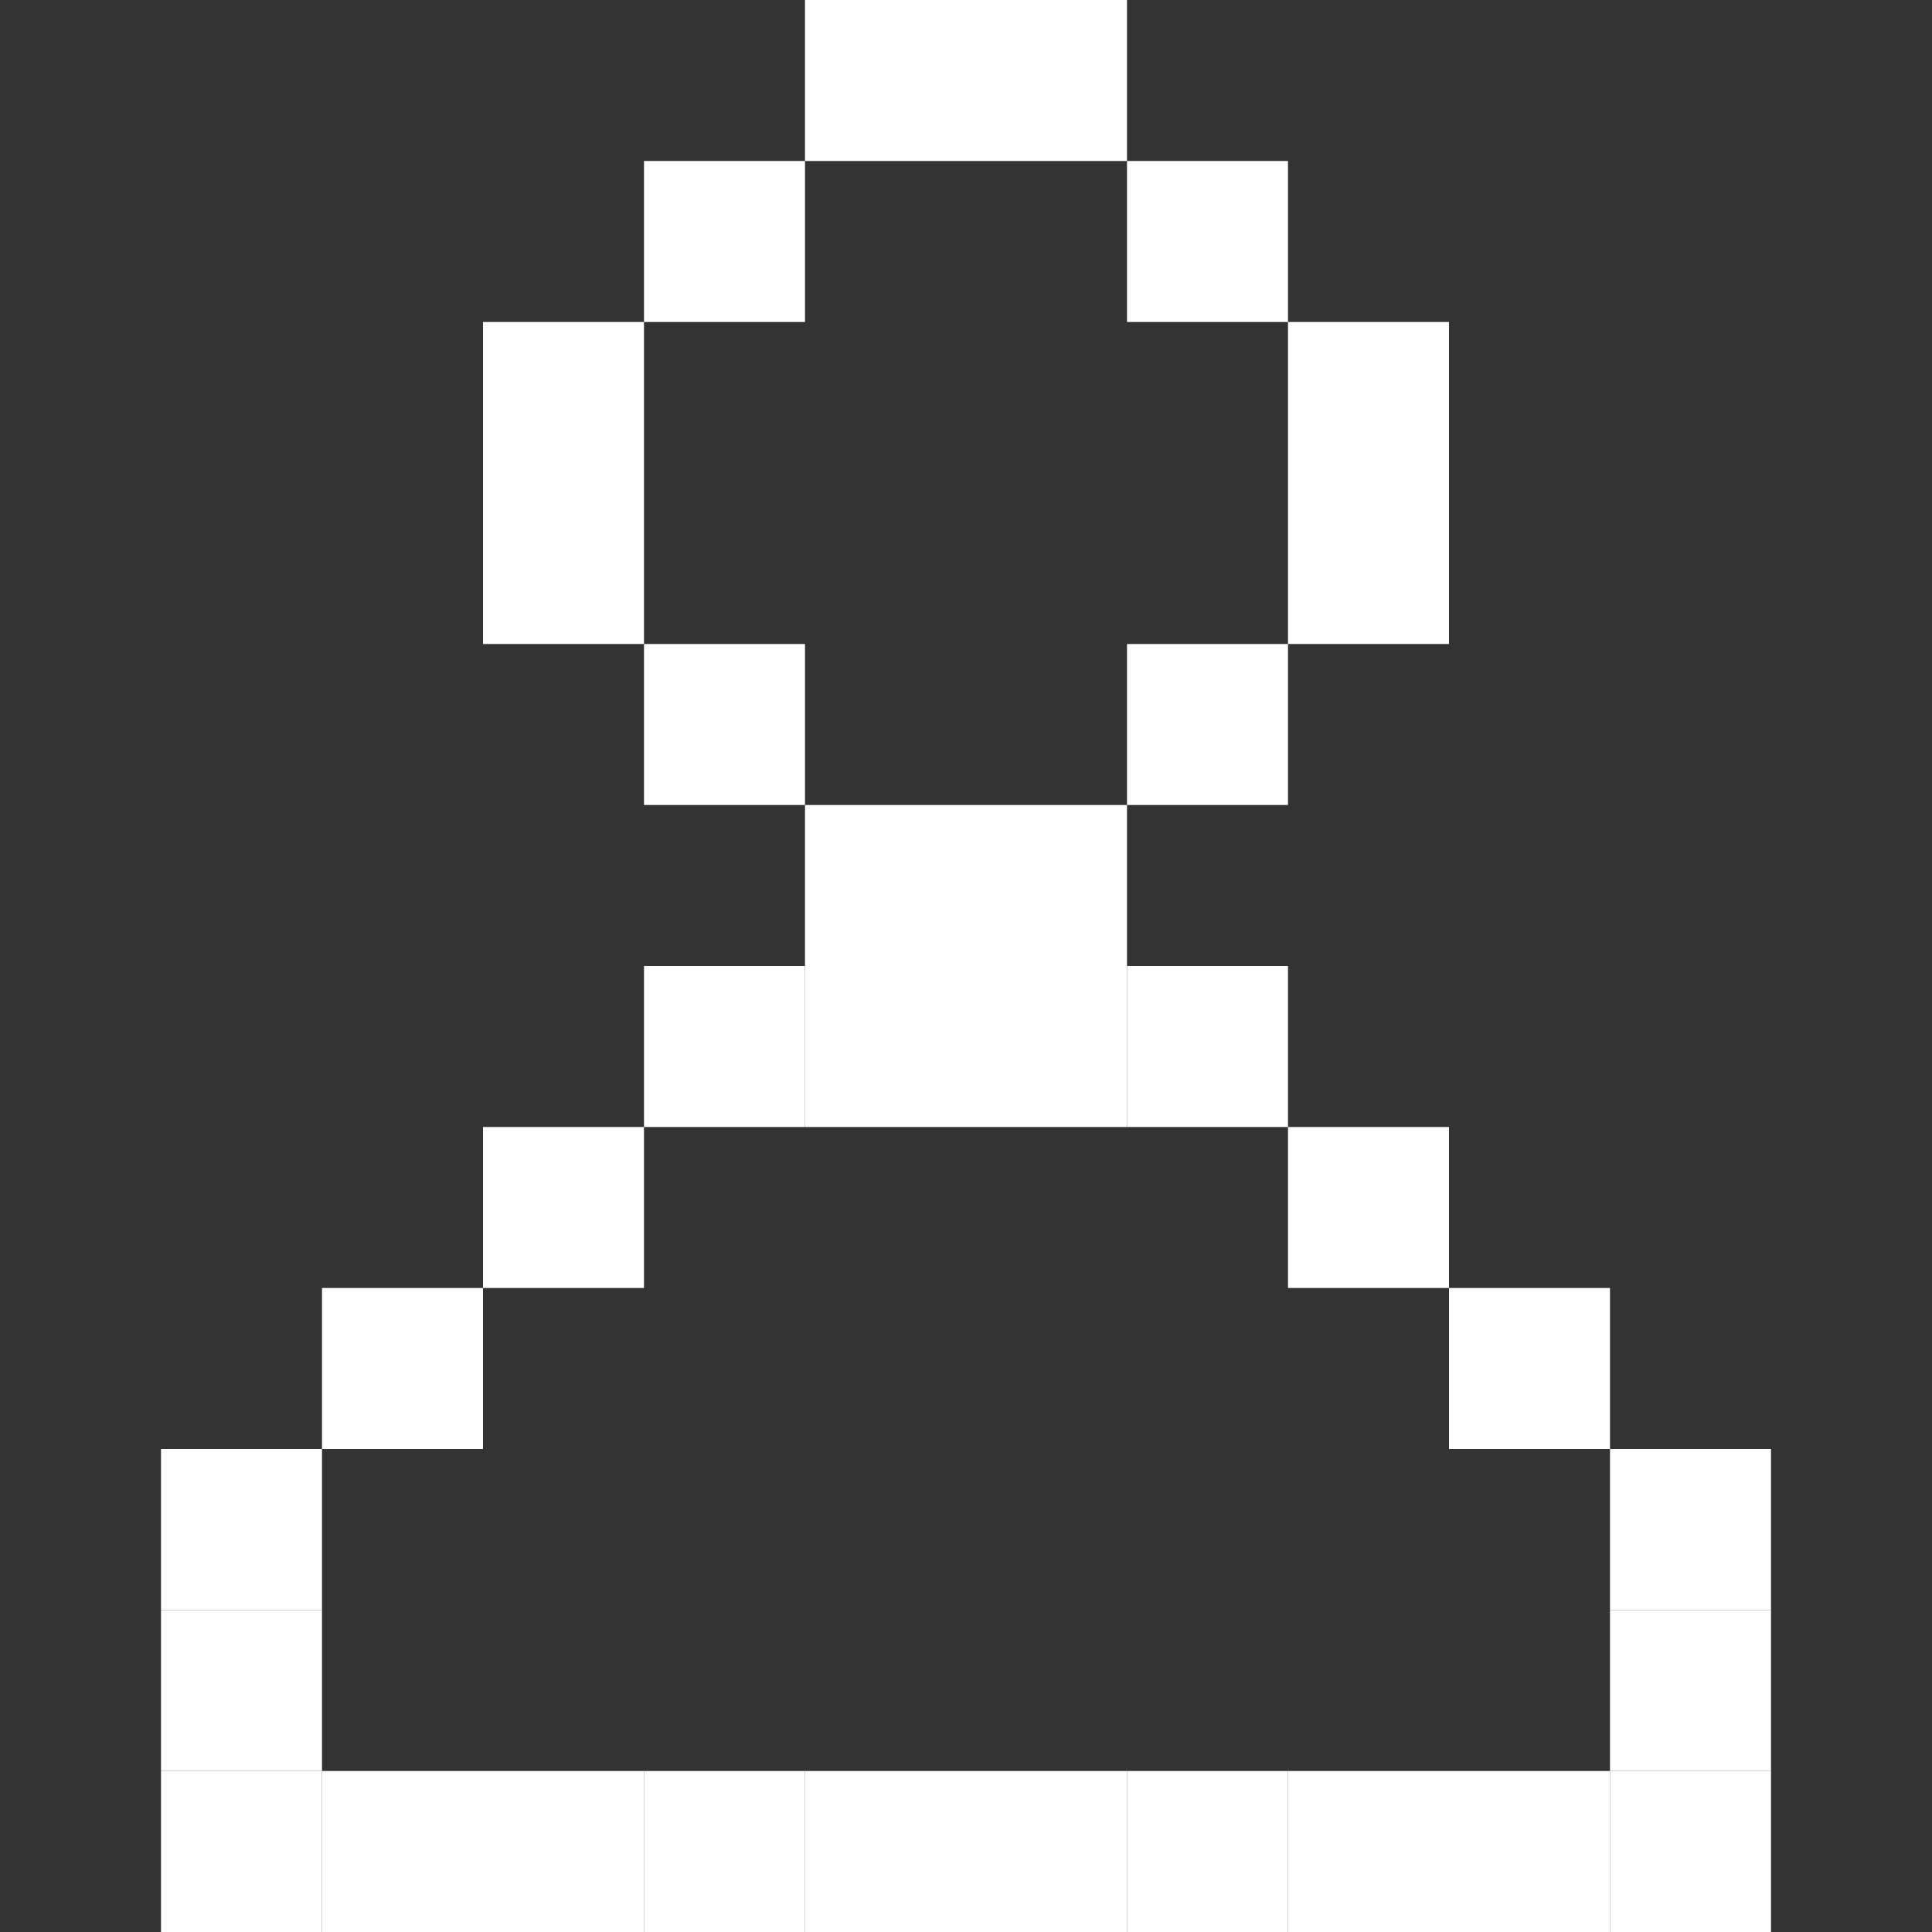 <svg width="60" height="60" viewBox="0 0 60 60" fill="none" xmlns="http://www.w3.org/2000/svg">
<rect x="0" y="0" width="60" height="60" fill="#333333" stroke="none"/>
<rect x="25" width="5" height="5" fill="white"/>
<rect x="20" y="5" width="5" height="5" fill="white"/>
<rect x="15" y="10" width="5" height="5" fill="white"/>
<rect x="15" y="15" width="5" height="5" fill="white"/>
<rect x="20" y="20" width="5" height="5" fill="white"/>
<rect x="25" y="25" width="5" height="5" fill="white"/>
<rect x="25" y="30" width="5" height="5" fill="white"/>
<rect x="20" y="30" width="5" height="5" fill="white"/>
<rect x="15" y="35" width="5" height="5" fill="white"/>
<rect x="10" y="40" width="5" height="5" fill="white"/>
<rect x="5" y="45" width="5" height="5" fill="white"/>
<rect x="5" y="50" width="5" height="5" fill="white"/>
<rect x="5" y="55" width="5" height="5" fill="white"/>
<rect x="10" y="55" width="5" height="5" fill="white"/>
<rect x="15" y="55" width="5" height="5" fill="white"/>
<rect x="20" y="55" width="5" height="5" fill="white"/>
<rect x="25" y="55" width="5" height="5" fill="white"/>
<rect x="30" y="55" width="5" height="5" fill="white"/>
<rect x="35" y="55" width="5" height="5" fill="white"/>
<rect x="40" y="55" width="5" height="5" fill="white"/>
<rect x="45" y="55" width="5" height="5" fill="white"/>
<rect x="50" y="55" width="5" height="5" fill="white"/>
<rect x="50" y="50" width="5" height="5" fill="white"/>
<rect x="50" y="45" width="5" height="5" fill="white"/>
<rect x="45" y="40" width="5" height="5" fill="white"/>
<rect x="40" y="35" width="5" height="5" fill="white"/>
<rect x="30" y="25" width="5" height="5" fill="white"/>
<rect x="30" y="30" width="5" height="5" fill="white"/>
<rect x="35" y="30" width="5" height="5" fill="white"/>
<rect x="30" width="5" height="5" fill="white"/>
<rect x="35" y="5" width="5" height="5" fill="white"/>
<rect x="40" y="10" width="5" height="5" fill="white"/>
<rect x="40" y="15" width="5" height="5" fill="white"/>
<rect x="35" y="20" width="5" height="5" fill="white"/>
</svg>

